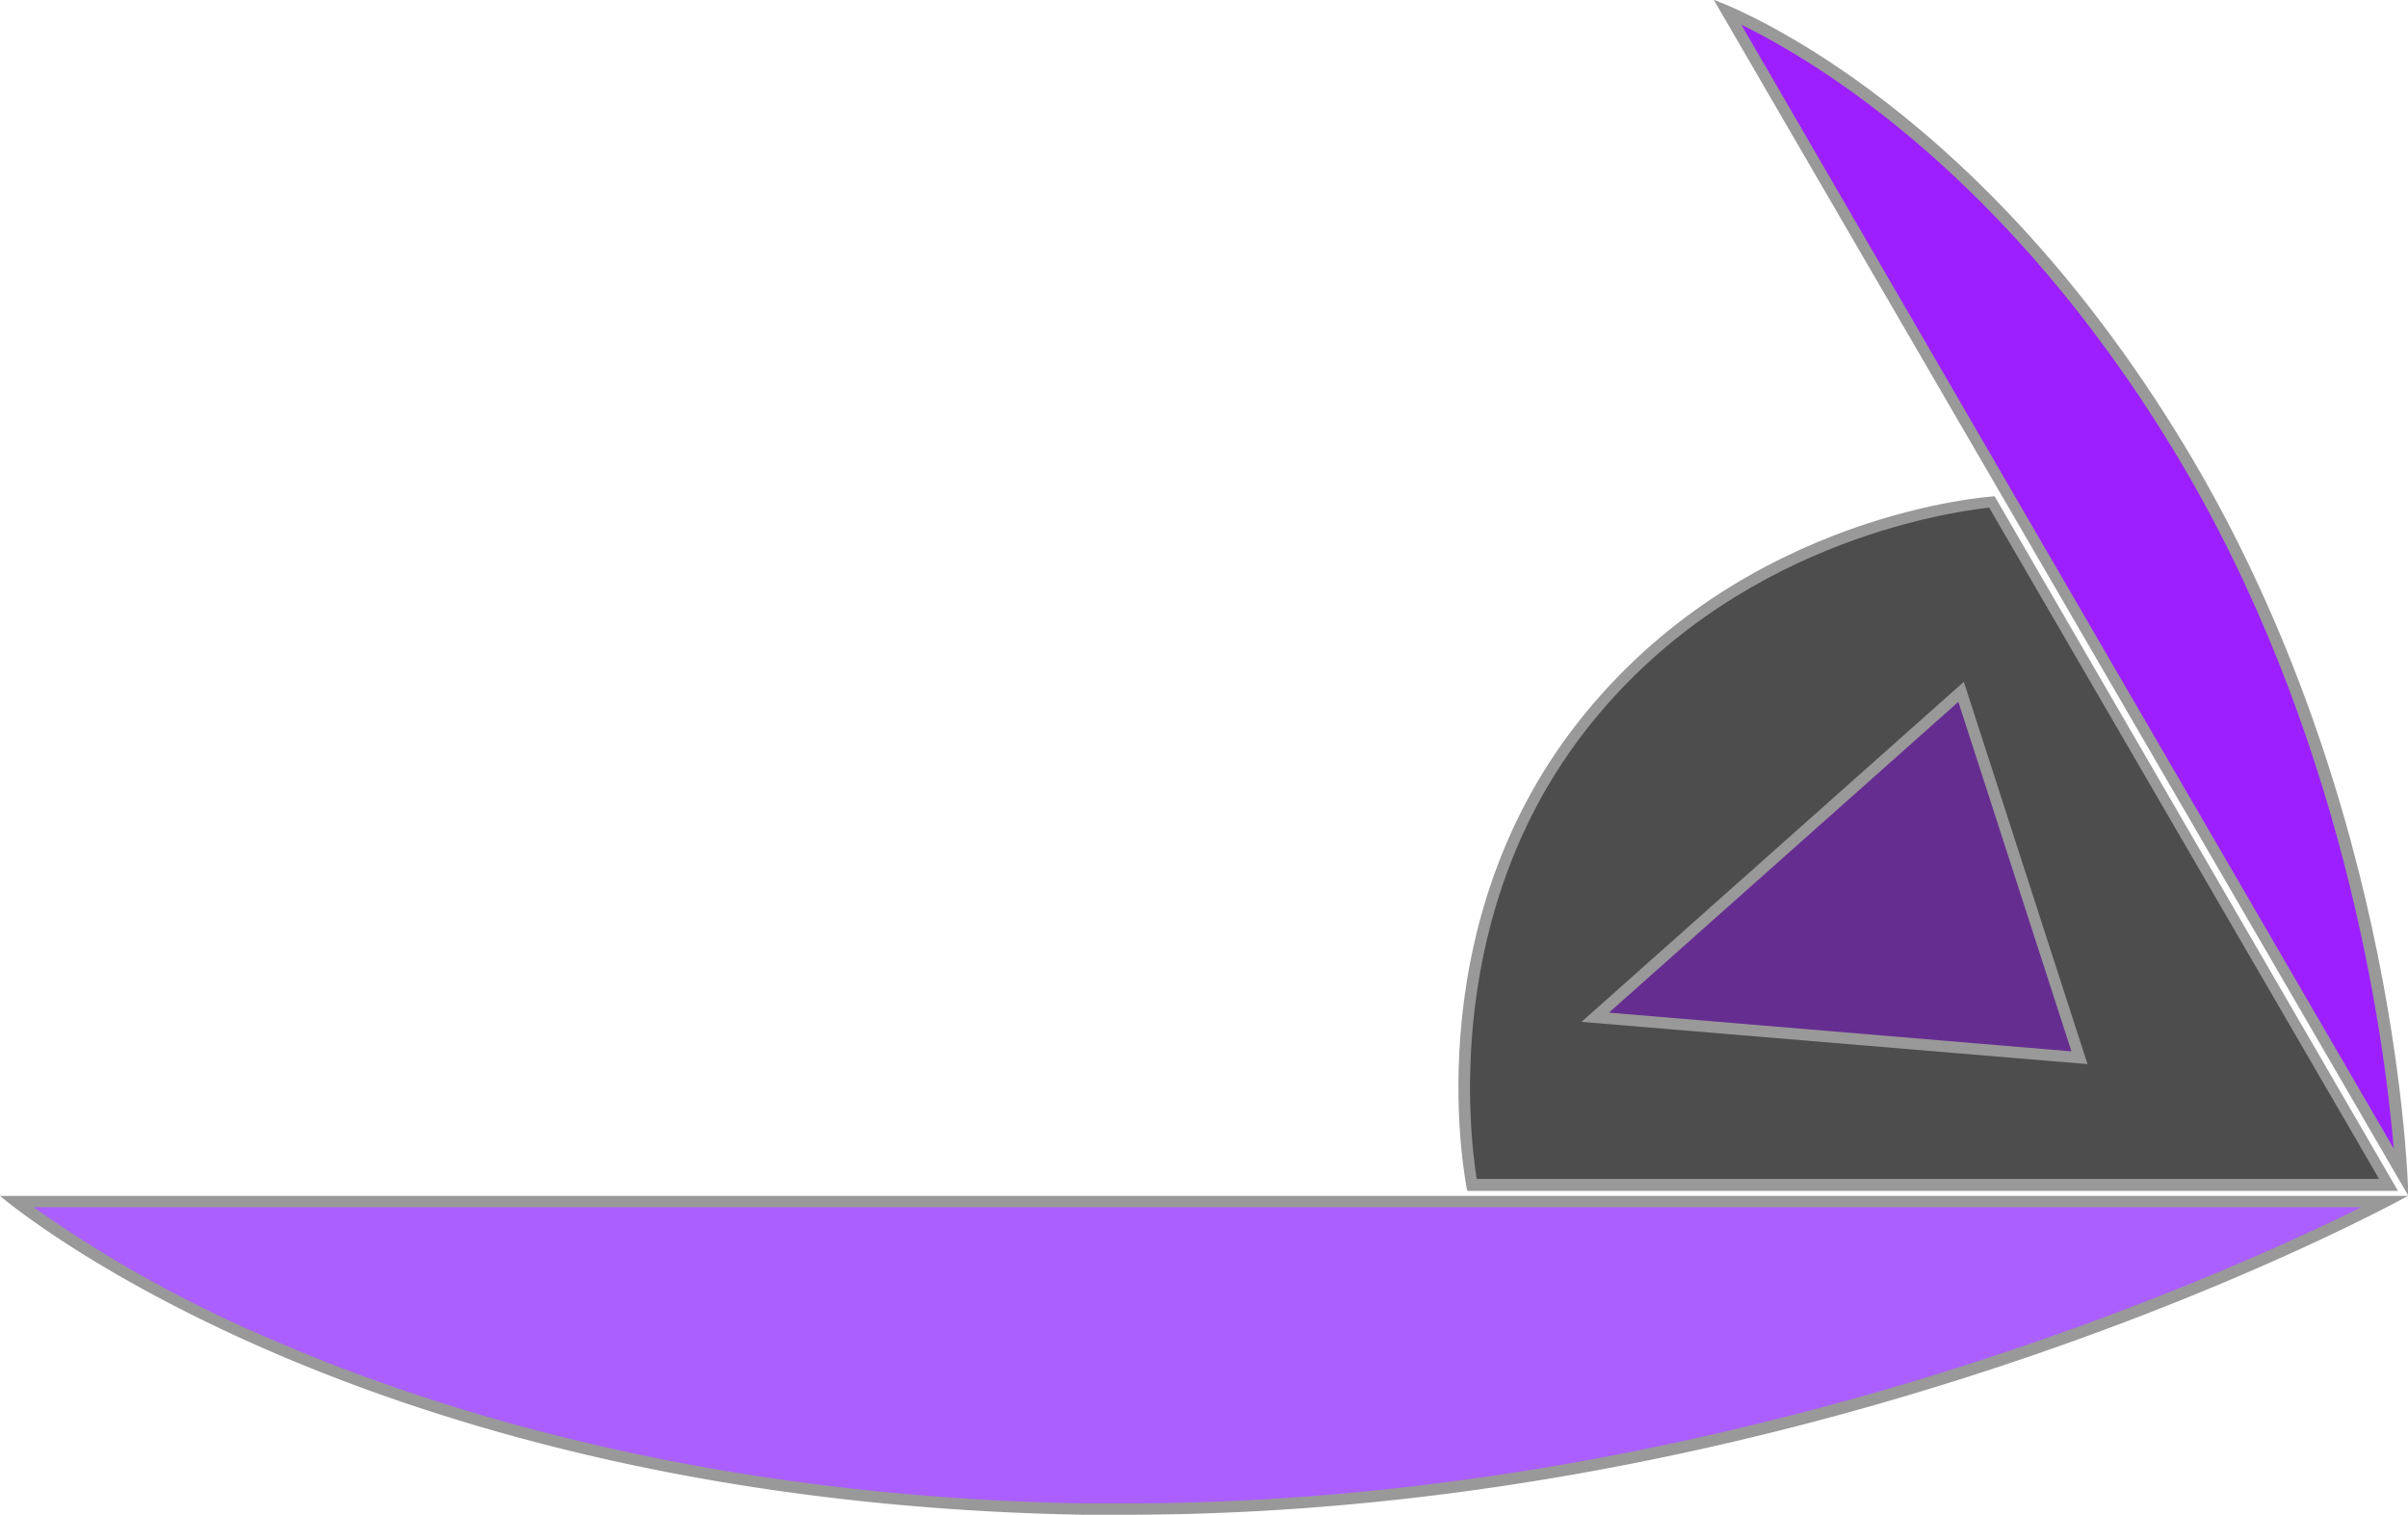<svg id="Layer_4" data-name="Layer 4" xmlns="http://www.w3.org/2000/svg" viewBox="0 0 211.43 133.04"><defs><style>.cls-1{fill:#4d4d4d;}.cls-2{fill:#999;}.cls-3{fill:#9d1fff;}.cls-4{fill:#ab5fff;}.cls-5{fill:#662d91;}</style></defs><path class="cls-1" d="M762.61,452.21c-.54-3.08-3.51-23.5,9.7-40.33,13.34-17,33.22-19.39,35.91-19.64l34.83,60Z" transform="translate(-633.34 -348.19)"/><path class="cls-2" d="M808,392.77l34.23,58.94H763c-.66-4.12-2.92-23.48,9.67-39.52,12.78-16.3,31.65-19,35.25-19.42m.55-1s-22,1.27-36.58,19.85-9.72,41.14-9.72,41.14h81.72l-35.42-61Z" transform="translate(-633.34 -348.19)"/><path class="cls-3" d="M785,349.21c5.08,2.24,23.69,11.87,39.76,38.42s19,55.72,19.46,63.55Z" transform="translate(-633.34 -348.19)"/><path class="cls-2" d="M786.19,350.34c6.49,3.15,23.36,13.19,38.1,37.55s18.38,51.1,19.23,61.16l-33.3-57.34-24-41.37m-2.4-2.15,25.56,44,35.42,61s-.61-34.37-19.63-65.83-41.35-39.18-41.35-39.18Z" transform="translate(-633.34 -348.19)"/><path class="cls-4" d="M732.15,480.74c-1.22,0-2.43,0-3.66,0-56.49-1-87.61-22.36-93.71-27h208C833.28,458.57,787.14,480.74,732.15,480.74Z" transform="translate(-633.34 -348.19)"/><path class="cls-2" d="M840.66,454.2c-12.62,6.26-56.61,26-108.51,26-1.21,0-2.42,0-3.65,0-32.84-.58-56.79-8.1-71.09-14.3a112.24,112.24,0,0,1-21.12-11.7H840.66m4.11-1H633.34s31.14,26.86,95.14,28c1.23,0,2.45,0,3.67,0,62.32,0,112.62-28,112.62-28Z" transform="translate(-633.34 -348.19)"/><polygon class="cls-5" points="140.06 89.32 172.19 60.75 182.58 92.88 140.06 89.32"/><path class="cls-2" d="M805.29,409.82l9.93,30.69-40.61-3.4,30.68-27.29m.48-1.76L772.2,437.92l44.43,3.71-10.86-33.57Z" transform="translate(-633.34 -348.19)"/></svg>